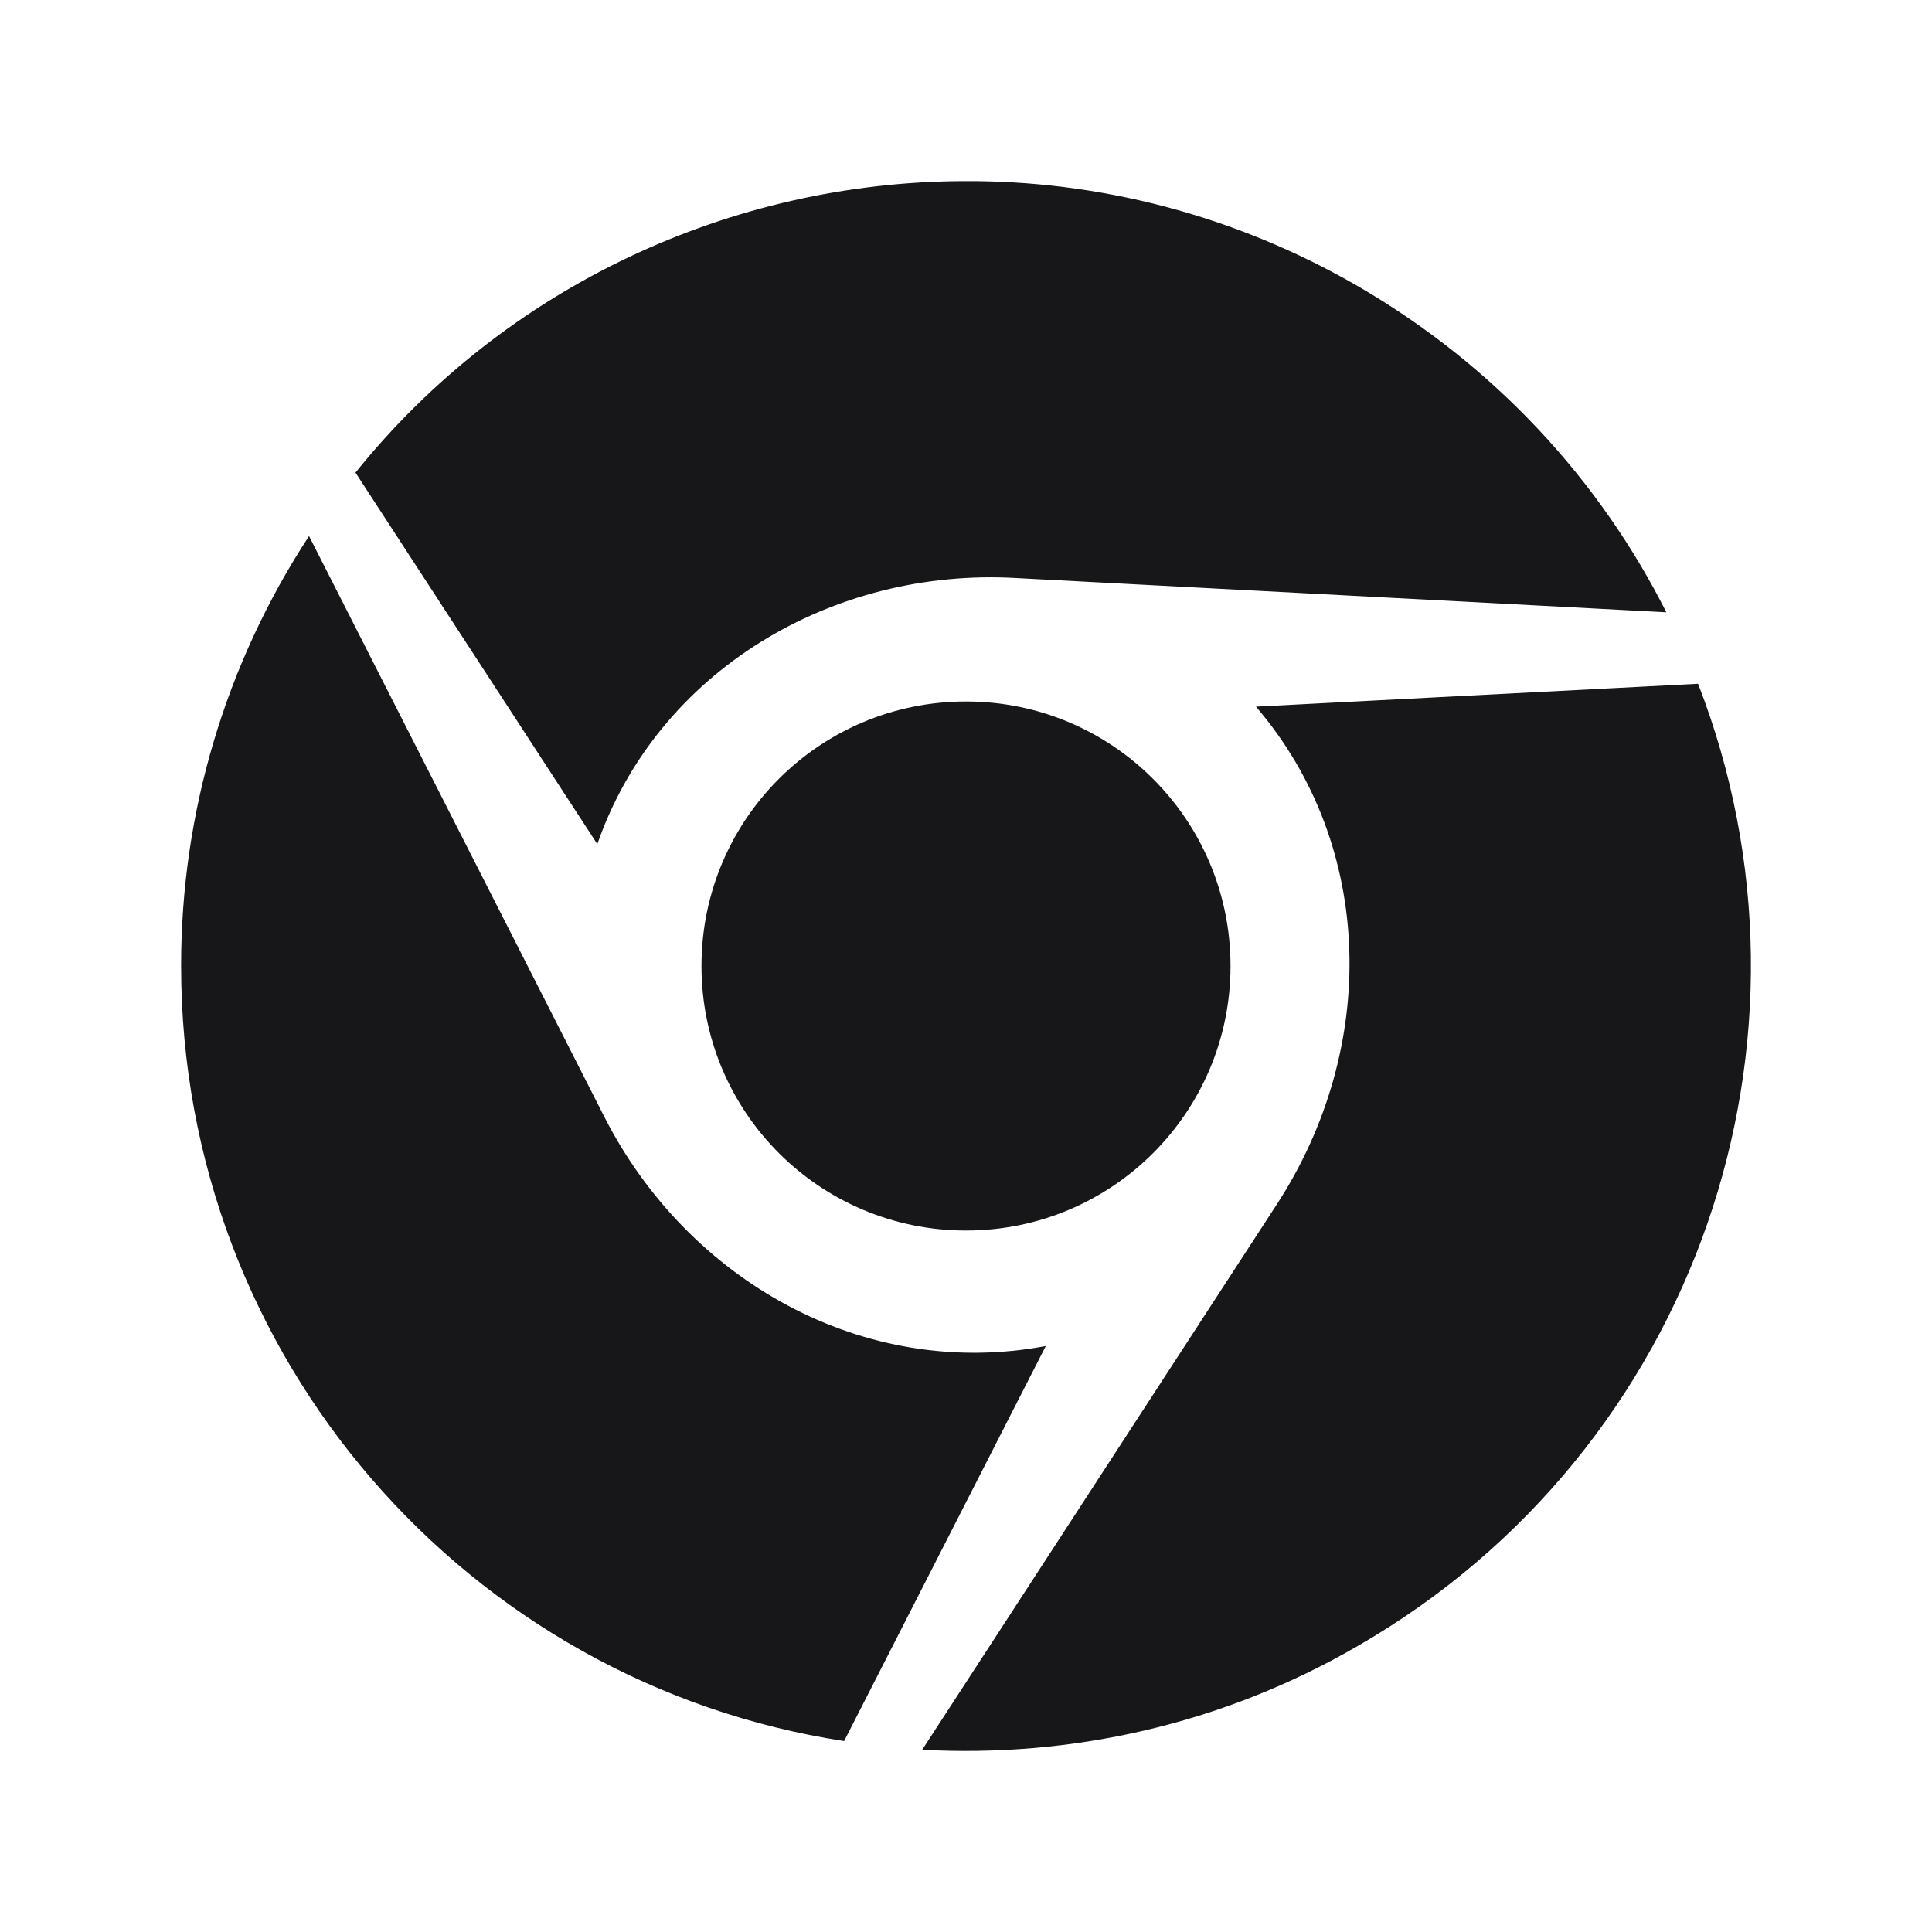 <svg width="24" height="24" viewBox="0 0 24 24" fill="none" xmlns="http://www.w3.org/2000/svg">
<path d="M8.714 12C8.714 13.817 10.184 15.286 12 15.286C13.816 15.286 15.286 13.817 15.286 12C15.286 10.184 13.816 8.714 12 8.714C10.184 8.714 8.714 10.181 8.714 12ZM21.094 8.494L15.602 8.778C17.093 10.519 17.116 13.031 15.863 14.958L11.456 21.736C13.284 21.835 15.169 21.434 16.875 20.442C21.094 18.005 22.805 12.893 21.094 8.494ZM7.507 13.873L3.839 6.659C2.8 8.246 2.248 10.103 2.25 12C2.25 16.875 5.82 20.913 10.486 21.628L12.991 16.721C10.727 17.147 8.541 15.905 7.507 13.873ZM12.628 7.181L20.7 7.606C19.875 5.97 18.576 4.547 16.87 3.556C15.326 2.663 13.629 2.239 11.965 2.25C9.094 2.262 6.288 3.544 4.416 5.871L7.42 10.486C8.17 8.332 10.345 7.048 12.628 7.181Z" fill="#17171A"/>
</svg>
